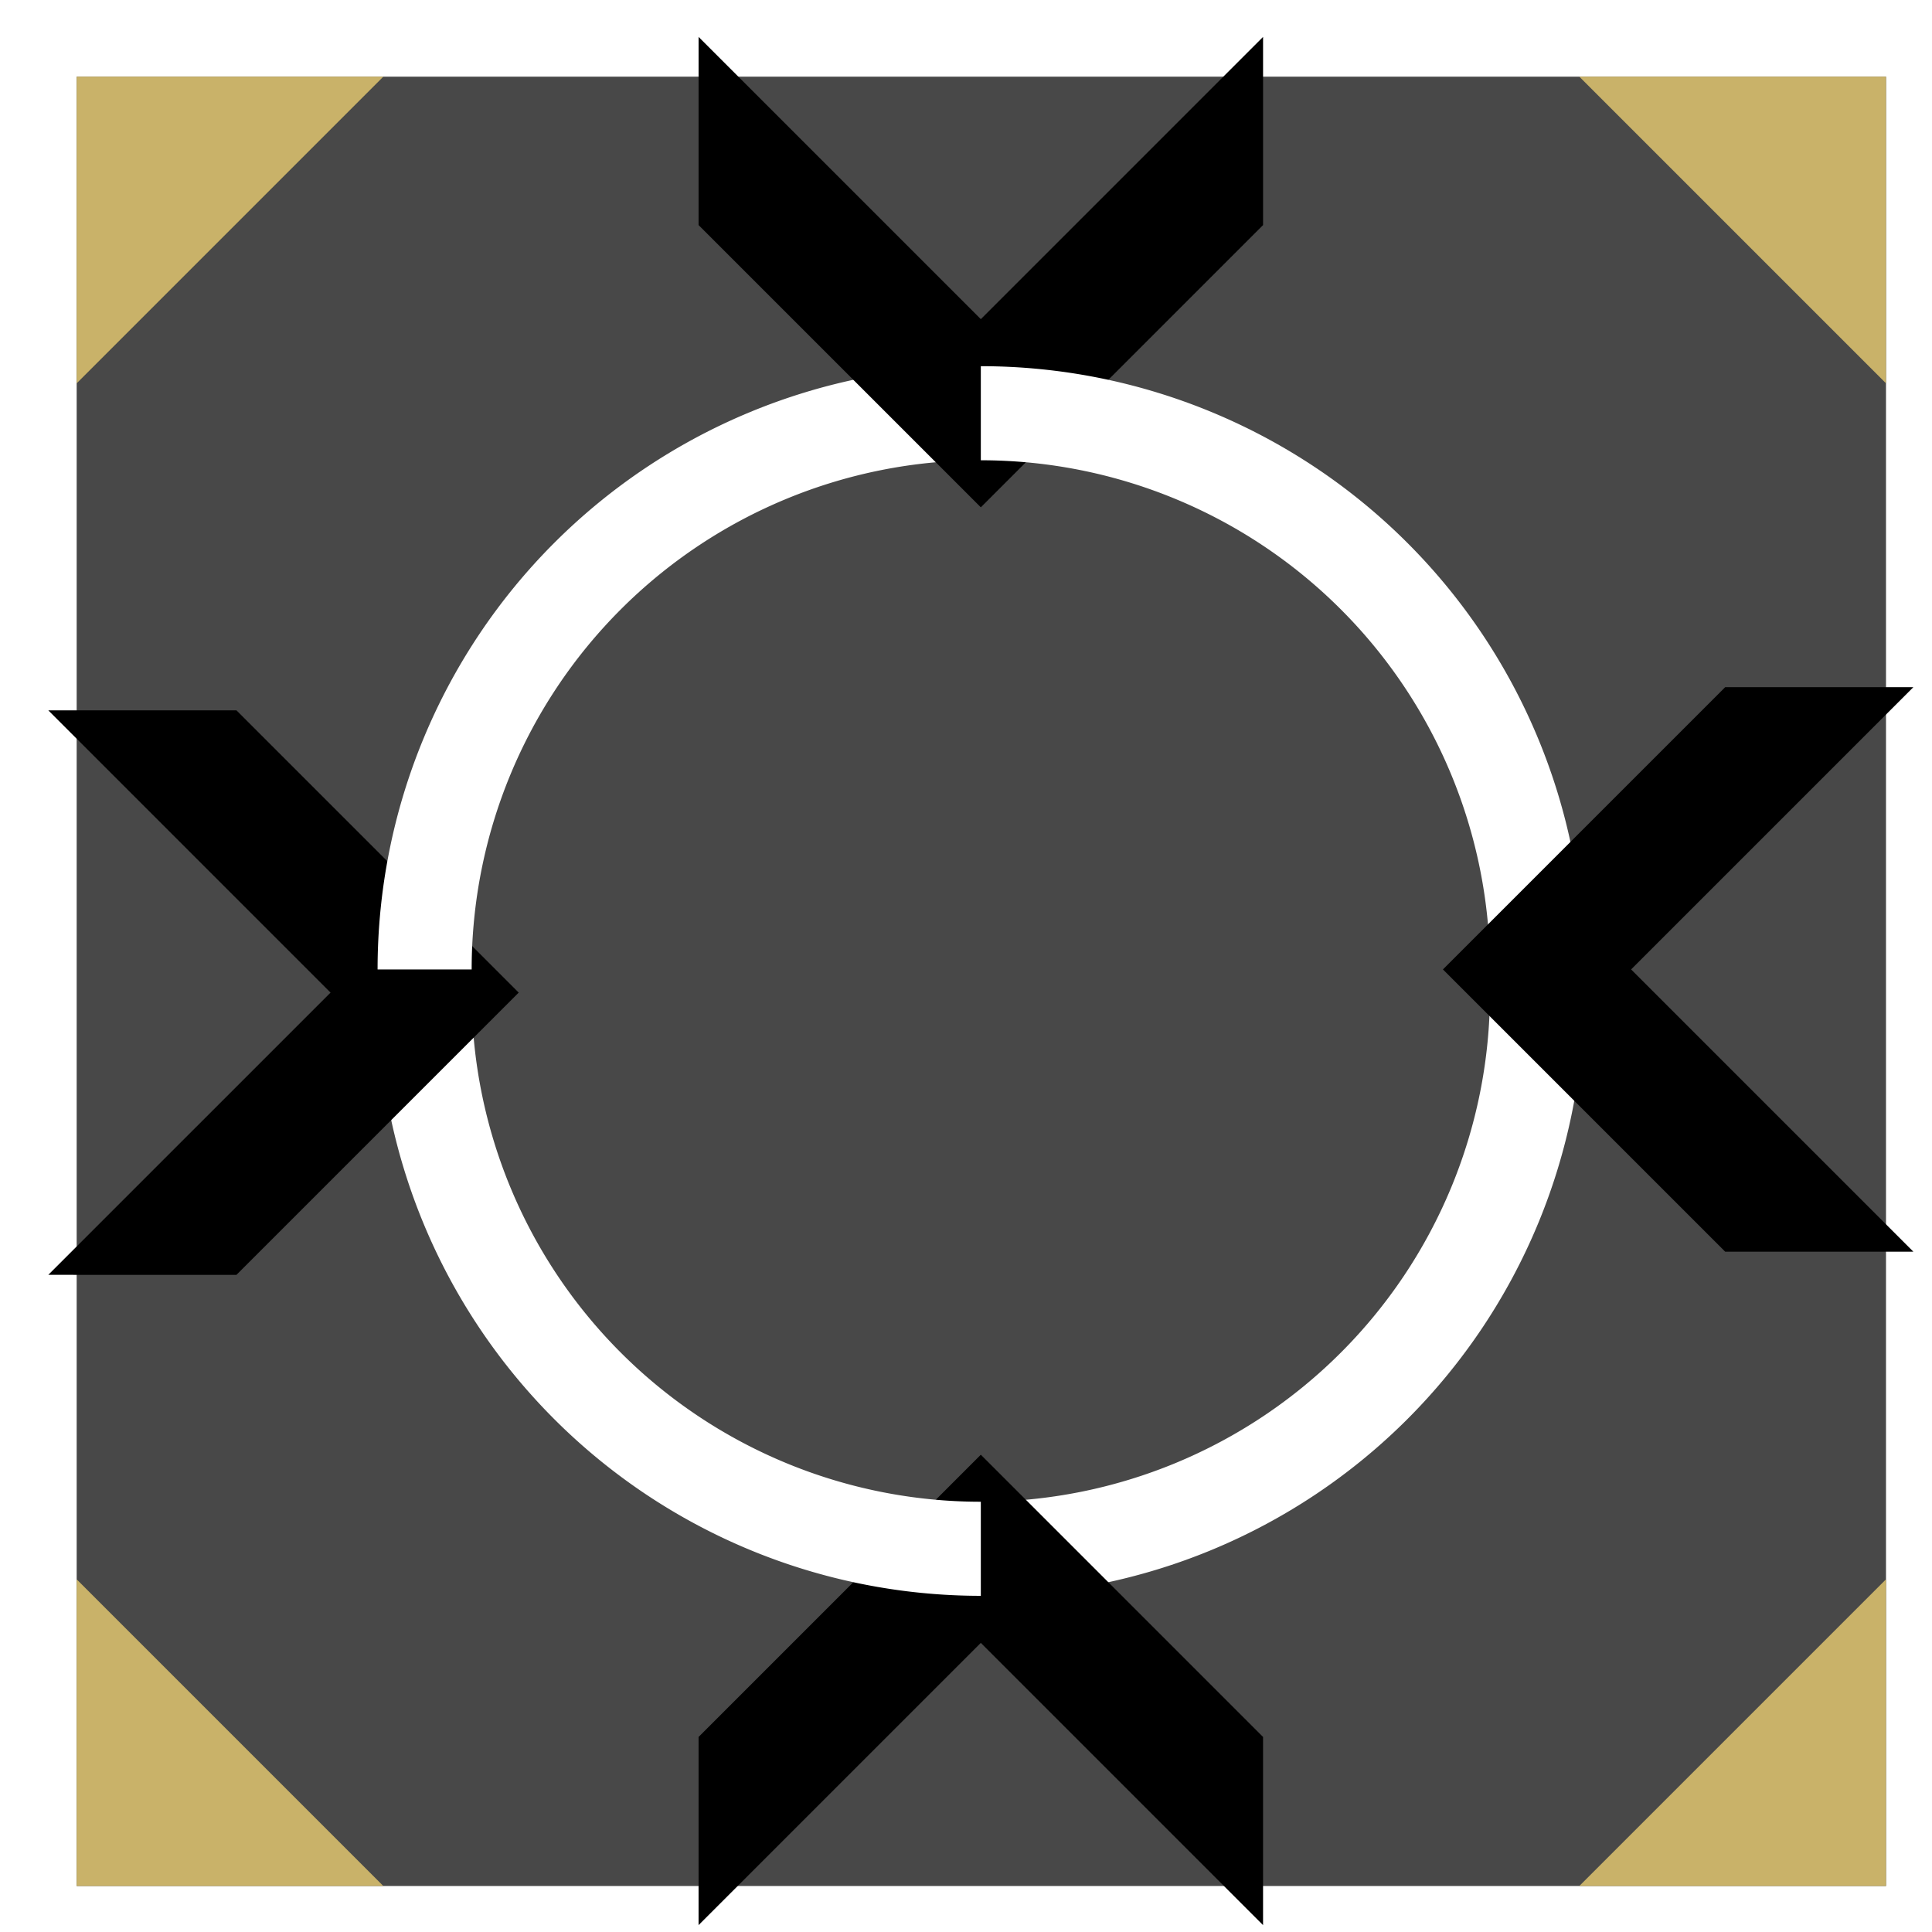 <?xml version="1.0" encoding="UTF-8" standalone="no"?>
<svg
   viewBox="0 0 126 126"
   fill="#fff"
   version="1.1"
   id="svg2204"
   sodipodi:docname="Cycle.svg"
   inkscape:version="1.2.1 (9c6d41e410, 2022-07-14)"
   xmlns:inkscape="http://www.inkscape.org/namespaces/inkscape"
   xmlns:sodipodi="http://sodipodi.sourceforge.net/DTD/sodipodi-0.dtd"
   xmlns="http://www.w3.org/2000/svg"
   xmlns:svg="http://www.w3.org/2000/svg">
  <defs
     id="defs2208">
    <marker
       style="overflow:visible"
       id="Arrow4"
       refX="0"
       refY="0"
       orient="auto-start-reverse"
       inkscape:stockid="Arrow4"
       markerWidth="5"
       markerHeight="6"
       viewBox="0 0 5 6"
       inkscape:isstock="true"
       inkscape:collect="always"
       preserveAspectRatio="xMidYMid">
      <path
         style="fill:context-stroke;fill-rule:evenodd;stroke:none"
         d="m 1,0 -3,3 h -2 l 3,-3 -3,-3 h 2 z"
         id="path1741" />
    </marker>
  </defs>
  <sodipodi:namedview
     id="namedview2206"
     pagecolor="#ffffff"
     bordercolor="#666666"
     borderopacity="1.0"
     inkscape:showpageshadow="2"
     inkscape:pageopacity="0.0"
     inkscape:pagecheckerboard="0"
     inkscape:deskcolor="#d1d1d1"
     showgrid="false"
     inkscape:zoom="8.1507937"
     inkscape:cx="52.93963"
     inkscape:cy="63"
     inkscape:window-width="2560"
     inkscape:window-height="1361"
     inkscape:window-x="2391"
     inkscape:window-y="117"
     inkscape:window-maximized="1"
     inkscape:current-layer="svg2204" />
  <rect
     style="fill:#484848;stroke-width:1.89;stroke-linecap:square;stroke-miterlimit:2.7"
     id="rect2327"
     width="118"
     height="118"
     x="5"
     y="5" />
  <path
     fill="#c9b269"
     d="M5 123v-20l20 20H5Zm118 0v-20l-20 20h20Zm0-118v20L103 5h20ZM5 5v20L25 5H5Z"
     id="path2202" />
  <g
     id="g19167"
     transform="matrix(0.862,0,0,0.862,-27.513,6.236)"
     style="stroke:#ffffff;stroke-width:7.118;stroke-dasharray:none;stroke-opacity:1">
    <path
       style="fill:none;fill-opacity:1;fill-rule:evenodd;stroke:#ffffff;stroke-width:7.118;stroke-dasharray:none;stroke-opacity:1;marker-end:url(#Arrow4)"
       id="path6451"
       sodipodi:type="arc"
       sodipodi:cx="106.12463"
       sodipodi:cy="67.86364"
       sodipodi:rx="42.080826"
       sodipodi:ry="42.080826"
       sodipodi:start="0"
       sodipodi:end="1.5707963"
       sodipodi:open="true"
       sodipodi:arc-type="arc"
       d="m 148.205,67.864 a 42.081,42.081 0 0 1 -42.081,42.081" />
    <path
       style="fill:none;fill-opacity:1;fill-rule:evenodd;stroke:#ffffff;stroke-width:7.118;stroke-dasharray:none;stroke-opacity:1;marker-end:url(#Arrow4)"
       id="path6451-2"
       sodipodi:type="arc"
       sodipodi:cx="67.86364"
       sodipodi:cy="-106.12463"
       sodipodi:rx="42.080826"
       sodipodi:ry="42.080826"
       sodipodi:start="0"
       sodipodi:end="1.5707963"
       sodipodi:open="true"
       sodipodi:arc-type="arc"
       d="M 109.944,-106.125 A 42.081,42.081 0 0 1 67.864,-64.044"
       transform="rotate(90)" />
    <path
       style="fill:none;fill-opacity:1;fill-rule:evenodd;stroke:#ffffff;stroke-width:7.118;stroke-dasharray:none;stroke-opacity:1;marker-end:url(#Arrow4)"
       id="path6451-0"
       sodipodi:type="arc"
       sodipodi:cx="-106.12463"
       sodipodi:cy="-66.111046"
       sodipodi:rx="42.080826"
       sodipodi:ry="42.080826"
       sodipodi:start="0"
       sodipodi:end="1.5707963"
       sodipodi:open="true"
       sodipodi:arc-type="arc"
       d="M -64.044,-66.111 A 42.081,42.081 0 0 1 -106.125,-24.03"
       transform="scale(-1)" />
    <path
       style="fill:none;fill-opacity:1;fill-rule:evenodd;stroke:#ffffff;stroke-width:7.118;stroke-dasharray:none;stroke-opacity:1;marker-end:url(#Arrow4)"
       id="path6451-2-0"
       sodipodi:type="arc"
       sodipodi:cx="-66.111046"
       sodipodi:cy="106.12463"
       sodipodi:rx="42.080826"
       sodipodi:ry="42.080826"
       sodipodi:start="0"
       sodipodi:end="1.5707963"
       sodipodi:open="true"
       sodipodi:arc-type="arc"
       d="m -24.03,106.125 a 42.081,42.081 0 0 1 -42.081,42.081"
       transform="rotate(-90)" />
  </g>
</svg>
